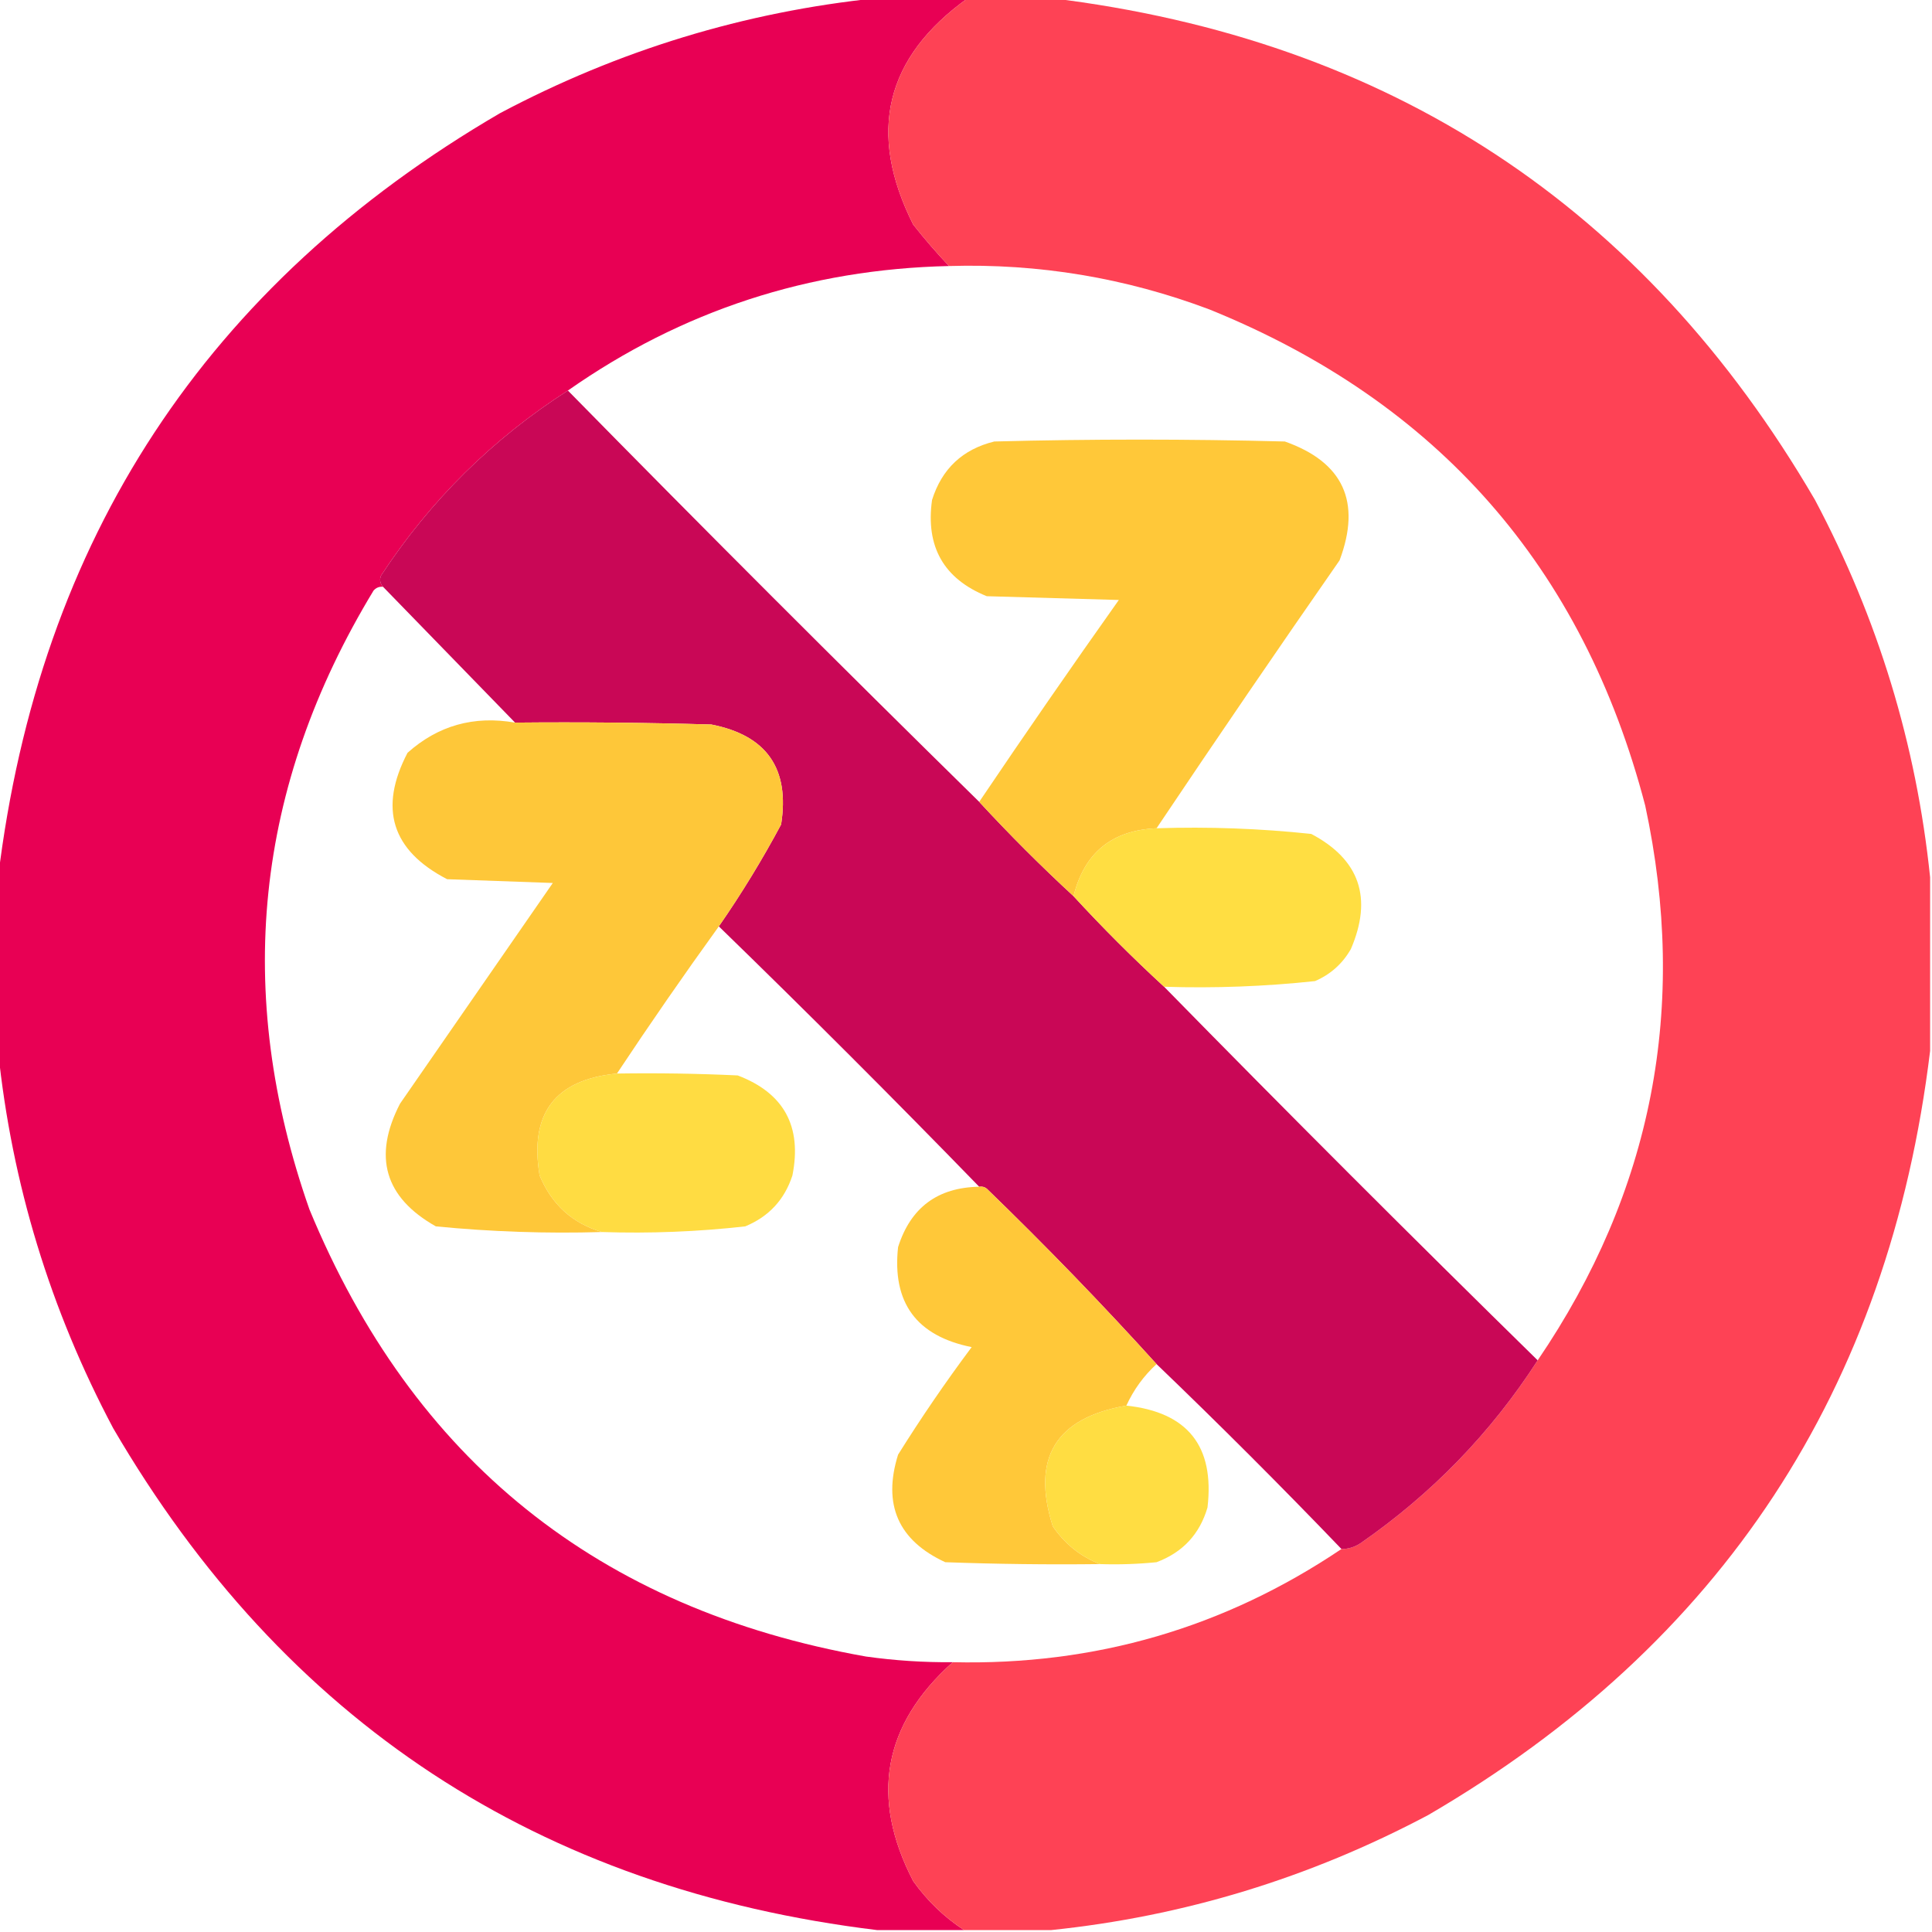 <?xml version="1.0" encoding="UTF-8"?>
<!DOCTYPE svg PUBLIC "-//W3C//DTD SVG 1.1//EN" "http://www.w3.org/Graphics/SVG/1.1/DTD/svg11.dtd">
<svg xmlns="http://www.w3.org/2000/svg" version="1.1" width="512px" height="512px" style="shape-rendering:geometricPrecision; text-rendering:geometricPrecision; image-rendering:optimizeQuality; fill-rule:evenodd; clip-rule:evenodd" xmlns:xlink="http://www.w3.org/1999/xlink">
<g><path style="opacity:1" fill="#e80054" d="M 232.5,-0.5 C 240.5,-0.5 248.5,-0.5 256.5,-0.5C 234.595,15.16 229.762,35.16 242,59.5C 245.054,63.379 248.221,67.045 251.5,70.5C 214.344,71.331 180.677,82.331 150.5,103.5C 130.565,116.268 114.065,132.602 101,152.5C 100.53,153.577 100.697,154.577 101.5,155.5C 100.504,155.414 99.671,155.748 99,156.5C 67.51,208.428 61.843,263.095 82,320.5C 109.448,386.94 158.614,426.44 229.5,439C 237.131,440.069 244.798,440.569 252.5,440.5C 234.03,457.025 230.53,476.358 242,498.5C 245.736,503.738 250.236,508.071 255.5,511.5C 247.833,511.5 240.167,511.5 232.5,511.5C 142.856,500.612 75.356,456.279 30,378.5C 13.305,347.029 3.139,313.696 -0.5,278.5C -0.5,263.167 -0.5,247.833 -0.5,232.5C 10.387,142.857 54.721,75.357 132.5,30C 163.971,13.305 197.304,3.139 232.5,-0.5 Z"/></g>
<g><path style="opacity:0.99" fill="#fe4154" d="M 256.5,-0.5 C 263.833,-0.5 271.167,-0.5 278.5,-0.5C 368.144,10.388 435.644,54.721 481,132.5C 497.695,163.971 507.861,197.304 511.5,232.5C 511.5,247.833 511.5,263.167 511.5,278.5C 500.612,368.144 456.279,435.644 378.5,481C 347.029,497.695 313.696,507.861 278.5,511.5C 270.833,511.5 263.167,511.5 255.5,511.5C 250.236,508.071 245.736,503.738 242,498.5C 230.53,476.358 234.03,457.025 252.5,440.5C 290.168,441.382 324.501,431.382 355.5,410.5C 357.308,410.509 358.975,410.009 360.5,409C 379.442,395.893 395.109,379.726 407.5,360.5C 437.946,315.764 447.446,266.764 436,213.5C 419.507,150.34 381.007,106.506 320.5,82C 298.256,73.626 275.256,69.793 251.5,70.5C 248.221,67.045 245.054,63.379 242,59.5C 229.762,35.16 234.595,15.16 256.5,-0.5 Z"/></g>
<g><path style="opacity:0.994" fill="#c90756" d="M 150.5,103.5 C 186.5,140.167 222.833,176.5 259.5,212.5C 267.5,221.167 275.833,229.5 284.5,237.5C 292.167,245.833 300.167,253.833 308.5,261.5C 341.167,294.833 374.167,327.833 407.5,360.5C 395.109,379.726 379.442,395.893 360.5,409C 358.975,410.009 357.308,410.509 355.5,410.5C 339.5,393.833 323.167,377.5 306.5,361.5C 292.088,345.585 277.088,330.085 261.5,315C 260.906,314.536 260.239,314.369 259.5,314.5C 236.833,291.167 213.833,268.167 190.5,245.5C 196.493,236.857 201.993,227.857 207,218.5C 209.349,203.692 203.182,194.859 188.5,192C 171.17,191.5 153.837,191.333 136.5,191.5C 124.833,179.5 113.167,167.5 101.5,155.5C 100.697,154.577 100.53,153.577 101,152.5C 114.065,132.602 130.565,116.268 150.5,103.5 Z"/></g>
<g><path style="opacity:0.998" fill="#ffc839" d="M 306.5,219.5 C 294.662,220.005 287.329,226.005 284.5,237.5C 275.833,229.5 267.5,221.167 259.5,212.5C 271.613,194.547 283.946,176.714 296.5,159C 284.833,158.667 273.167,158.333 261.5,158C 250.099,153.377 245.266,144.877 247,132.5C 249.607,124.225 255.107,119.059 263.5,117C 289.167,116.333 314.833,116.333 340.5,117C 355.991,122.486 360.824,132.986 355,148.5C 338.612,172.047 322.446,195.714 306.5,219.5 Z"/></g>
<g><path style="opacity:0.999" fill="#fec739" d="M 136.5,191.5 C 153.837,191.333 171.17,191.5 188.5,192C 203.182,194.859 209.349,203.692 207,218.5C 201.993,227.857 196.493,236.857 190.5,245.5C 181.266,258.288 172.266,271.288 163.5,284.5C 147.094,286.087 140.26,295.087 143,311.5C 146.182,319.187 151.682,324.187 159.5,326.5C 144.775,326.932 130.108,326.432 115.5,325C 101.941,317.345 98.774,306.511 106,292.5C 119.5,273 133,253.5 146.5,234C 137.167,233.667 127.833,233.333 118.5,233C 103.805,225.395 100.305,214.228 108,199.5C 116.102,192.263 125.602,189.597 136.5,191.5 Z"/></g>
<g><path style="opacity:0.98" fill="#ffdd3f" d="M 306.5,219.5 C 320.24,219.054 333.907,219.554 347.5,221C 360.316,227.776 363.816,237.943 358,251.5C 355.778,255.388 352.612,258.221 348.5,260C 335.227,261.425 321.894,261.925 308.5,261.5C 300.167,253.833 292.167,245.833 284.5,237.5C 287.329,226.005 294.662,220.005 306.5,219.5 Z"/></g>
<g><path style="opacity:0.981" fill="#ffdc3f" d="M 163.5,284.5 C 174.172,284.333 184.839,284.5 195.5,285C 207.75,289.66 212.583,298.493 210,311.5C 207.925,317.91 203.758,322.41 197.5,325C 184.894,326.42 172.228,326.92 159.5,326.5C 151.682,324.187 146.182,319.187 143,311.5C 140.26,295.087 147.094,286.087 163.5,284.5 Z"/></g>
<g><path style="opacity:0.998" fill="#ffc839" d="M 259.5,314.5 C 260.239,314.369 260.906,314.536 261.5,315C 277.088,330.085 292.088,345.585 306.5,361.5C 303.112,364.597 300.445,368.264 298.5,372.5C 279.77,375.728 273.27,386.395 279,404.5C 282.191,409.163 286.358,412.497 291.5,414.5C 277.829,414.667 264.163,414.5 250.5,414C 238.037,408.234 233.87,398.734 238,385.5C 244.109,375.726 250.609,366.226 257.5,357C 242.894,354.068 236.394,345.235 238,330.5C 241.324,320.01 248.49,314.677 259.5,314.5 Z"/></g>
<g><path style="opacity:0.98" fill="#ffdc3f" d="M 298.5,372.5 C 314.744,374.246 321.911,383.246 320,399.5C 317.928,406.573 313.428,411.406 306.5,414C 301.511,414.499 296.511,414.666 291.5,414.5C 286.358,412.497 282.191,409.163 279,404.5C 273.27,386.395 279.77,375.728 298.5,372.5 Z"/></g>
</svg>
